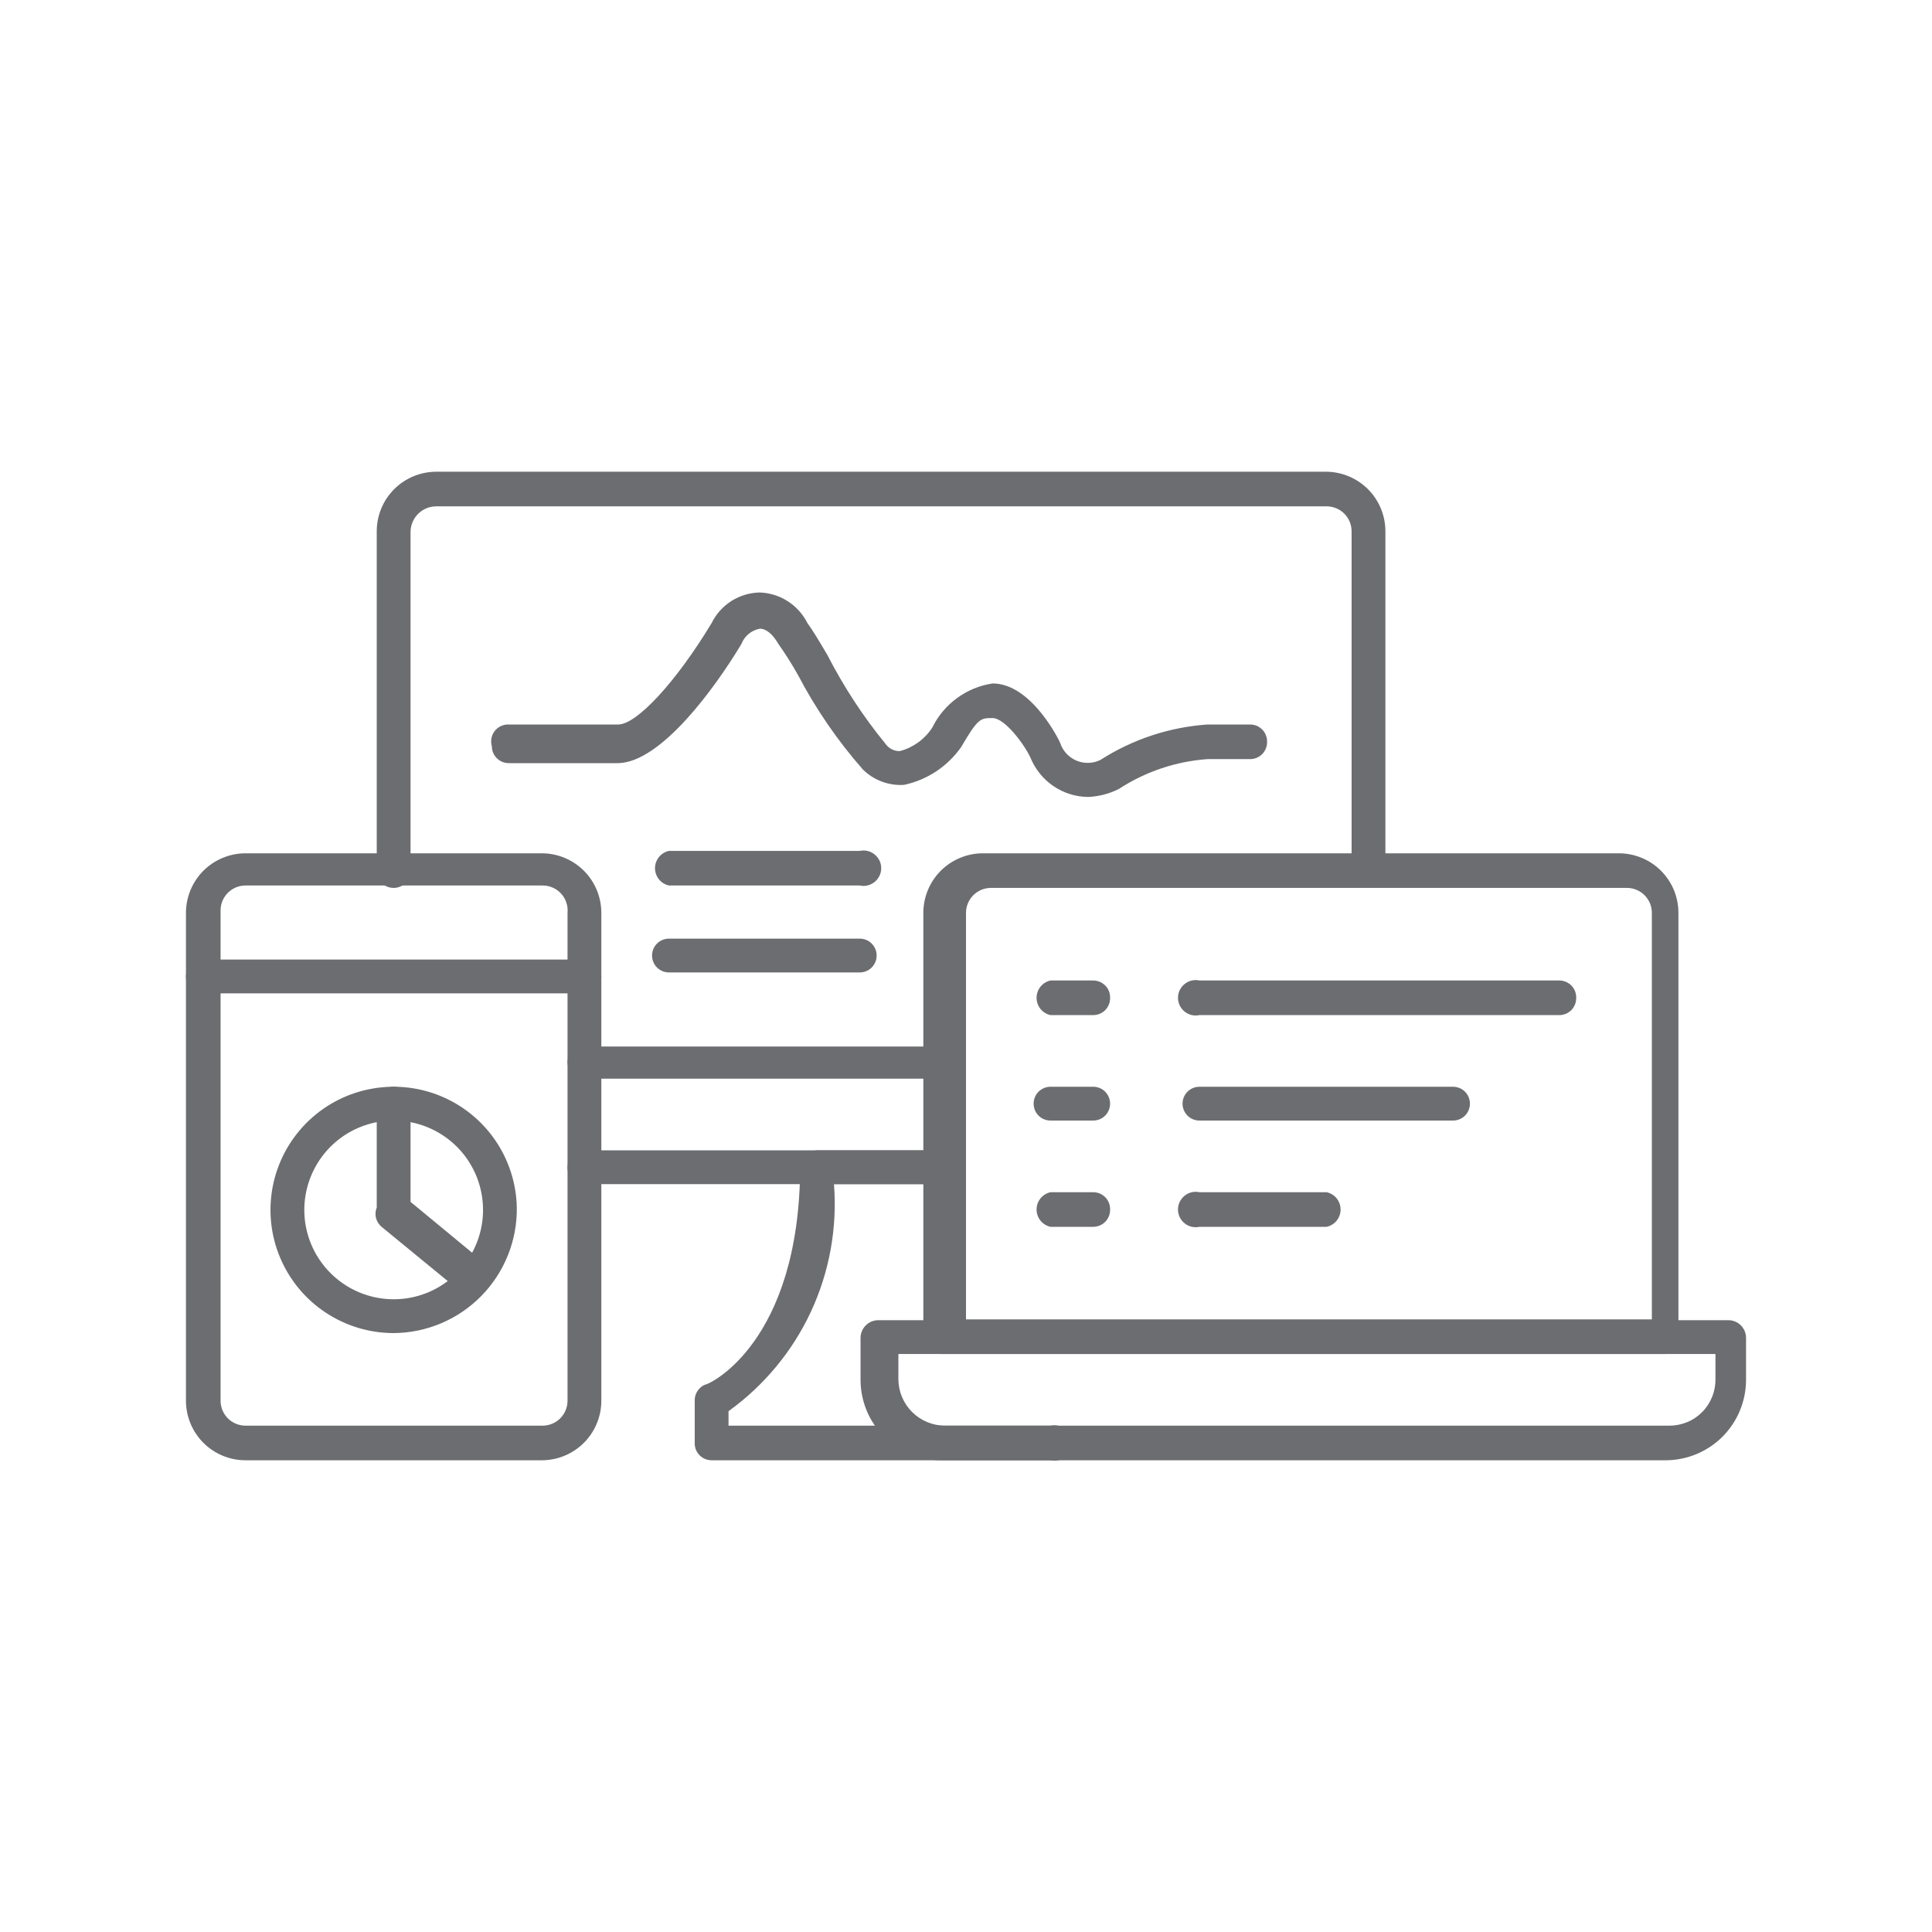 <svg width="36" height="36" viewBox="0 0 36 36" fill="none" xmlns="http://www.w3.org/2000/svg">
<path d="M25.5 16.5C25.416 16.5 25.336 16.467 25.277 16.408C25.218 16.349 25.185 16.269 25.185 16.185V9.9C25.185 9.777 25.136 9.658 25.049 9.571C24.962 9.484 24.843 9.435 24.72 9.435H8.13C8.005 9.435 7.885 9.483 7.796 9.57C7.706 9.657 7.654 9.775 7.65 9.9V16.23C7.65 16.314 7.617 16.394 7.558 16.453C7.499 16.512 7.419 16.545 7.335 16.545C7.251 16.545 7.171 16.512 7.112 16.453C7.053 16.394 7.02 16.314 7.02 16.23V9.9C7.02 9.606 7.137 9.323 7.345 9.115C7.553 8.907 7.836 8.79 8.13 8.79H24.72C25.012 8.794 25.29 8.913 25.495 9.12C25.7 9.328 25.815 9.608 25.815 9.9V16.23C25.804 16.306 25.766 16.375 25.708 16.424C25.65 16.474 25.576 16.501 25.5 16.5Z" fill="#6C6D70"/>
<path d="M17.61 22.065H10.89C10.806 22.065 10.726 22.032 10.667 21.973C10.608 21.914 10.575 21.834 10.575 21.75C10.575 21.666 10.608 21.586 10.667 21.527C10.726 21.468 10.806 21.435 10.89 21.435H17.61C17.694 21.435 17.774 21.468 17.833 21.527C17.892 21.586 17.925 21.666 17.925 21.75C17.925 21.834 17.892 21.914 17.833 21.973C17.774 22.032 17.694 22.065 17.61 22.065Z" fill="#6C6D70"/>
<path d="M19.575 27.21H13.26C13.217 27.21 13.175 27.201 13.136 27.185C13.097 27.168 13.061 27.143 13.032 27.113C13.002 27.082 12.979 27.045 12.964 27.005C12.95 26.965 12.943 26.923 12.945 26.88V26.1C12.943 26.036 12.961 25.973 12.996 25.92C13.031 25.866 13.081 25.824 13.14 25.8C13.215 25.8 14.895 25.02 14.91 21.75C14.914 21.665 14.95 21.585 15.012 21.526C15.073 21.468 15.155 21.435 15.24 21.435H17.61C17.694 21.435 17.774 21.468 17.833 21.527C17.892 21.586 17.925 21.666 17.925 21.75C17.925 21.834 17.892 21.914 17.833 21.973C17.774 22.032 17.694 22.065 17.61 22.065H15.54C15.603 22.88 15.456 23.697 15.112 24.438C14.768 25.178 14.238 25.818 13.575 26.295V26.565H19.575C19.623 26.555 19.673 26.555 19.721 26.566C19.769 26.578 19.814 26.6 19.852 26.631C19.89 26.662 19.921 26.701 19.943 26.745C19.964 26.79 19.975 26.838 19.975 26.888C19.975 26.937 19.964 26.985 19.943 27.03C19.921 27.074 19.89 27.113 19.852 27.144C19.814 27.175 19.769 27.197 19.721 27.209C19.673 27.22 19.623 27.221 19.575 27.21Z" fill="#6C6D70"/>
<path d="M10.11 27.21H4.575C4.281 27.21 3.998 27.093 3.79 26.885C3.582 26.677 3.465 26.394 3.465 26.1V17.01C3.465 16.864 3.494 16.72 3.55 16.585C3.605 16.451 3.687 16.328 3.79 16.225C3.893 16.122 4.016 16.04 4.15 15.985C4.285 15.929 4.429 15.9 4.575 15.9H10.11C10.402 15.904 10.68 16.023 10.885 16.23C11.09 16.438 11.205 16.718 11.205 17.01V26.1C11.205 26.392 11.09 26.672 10.885 26.88C10.68 27.087 10.402 27.206 10.11 27.21ZM4.575 16.5C4.514 16.5 4.454 16.512 4.397 16.535C4.341 16.559 4.289 16.593 4.246 16.636C4.203 16.679 4.169 16.731 4.145 16.787C4.122 16.843 4.11 16.904 4.11 16.965V26.1C4.11 26.223 4.159 26.342 4.246 26.429C4.333 26.516 4.452 26.565 4.575 26.565H10.11C10.233 26.565 10.352 26.516 10.439 26.429C10.526 26.342 10.575 26.223 10.575 26.1V17.01C10.581 16.945 10.574 16.88 10.553 16.818C10.533 16.756 10.5 16.7 10.456 16.652C10.412 16.604 10.359 16.565 10.299 16.539C10.239 16.513 10.175 16.5 10.11 16.5H4.575Z" fill="#6C6D70"/>
<path d="M31.035 27.21H17.535C17.137 27.21 16.756 27.052 16.474 26.771C16.193 26.489 16.035 26.108 16.035 25.71V24.93C16.035 24.843 16.07 24.759 16.132 24.697C16.194 24.635 16.277 24.6 16.365 24.6H32.22C32.305 24.604 32.385 24.64 32.444 24.702C32.502 24.763 32.535 24.845 32.535 24.93V25.71C32.535 26.108 32.377 26.489 32.096 26.771C31.814 27.052 31.433 27.21 31.035 27.21ZM16.74 25.23V25.695C16.74 25.926 16.832 26.147 16.995 26.31C17.158 26.473 17.379 26.565 17.61 26.565H31.11C31.224 26.565 31.336 26.542 31.441 26.498C31.546 26.455 31.64 26.39 31.72 26.309C31.8 26.228 31.862 26.132 31.904 26.027C31.946 25.921 31.967 25.808 31.965 25.695V25.23H16.74Z" fill="#6C6D70"/>
<path d="M31.035 25.23H17.535C17.45 25.23 17.368 25.197 17.307 25.139C17.245 25.08 17.209 25 17.205 24.915V17.01C17.205 16.864 17.234 16.72 17.29 16.585C17.345 16.451 17.427 16.328 17.53 16.225C17.633 16.122 17.756 16.04 17.89 15.985C18.025 15.929 18.169 15.9 18.315 15.9H30.165C30.311 15.9 30.455 15.929 30.59 15.985C30.724 16.04 30.847 16.122 30.95 16.225C31.053 16.328 31.135 16.451 31.191 16.585C31.246 16.72 31.275 16.864 31.275 17.01V24.915C31.274 24.986 31.251 25.056 31.207 25.113C31.164 25.169 31.104 25.211 31.035 25.23ZM18 24.585H30.78V17.01C30.78 16.949 30.768 16.889 30.745 16.832C30.721 16.776 30.687 16.724 30.644 16.681C30.601 16.638 30.549 16.604 30.493 16.58C30.436 16.557 30.376 16.545 30.315 16.545H18.465C18.404 16.545 18.343 16.557 18.287 16.58C18.231 16.604 18.179 16.638 18.136 16.681C18.093 16.724 18.059 16.776 18.035 16.832C18.012 16.889 18 16.949 18 17.01V24.585Z" fill="#6C6D70"/>
<path d="M10.89 18.51H3.78C3.696 18.51 3.616 18.477 3.557 18.418C3.498 18.359 3.465 18.279 3.465 18.195C3.465 18.111 3.498 18.031 3.557 17.972C3.616 17.913 3.696 17.88 3.78 17.88H10.89C10.974 17.88 11.054 17.913 11.113 17.972C11.172 18.031 11.205 18.111 11.205 18.195C11.205 18.279 11.172 18.359 11.113 18.418C11.054 18.477 10.974 18.51 10.89 18.51Z" fill="#6C6D70"/>
<path d="M7.335 24.84C6.883 24.84 6.441 24.706 6.065 24.456C5.688 24.206 5.394 23.85 5.219 23.433C5.044 23.017 4.996 22.558 5.081 22.114C5.166 21.67 5.38 21.261 5.697 20.938C6.013 20.615 6.418 20.393 6.86 20.3C7.303 20.206 7.762 20.245 8.183 20.412C8.603 20.579 8.964 20.866 9.222 21.238C9.479 21.609 9.621 22.048 9.63 22.5C9.634 22.805 9.578 23.107 9.464 23.39C9.351 23.672 9.183 23.93 8.969 24.148C8.756 24.365 8.502 24.538 8.221 24.657C7.941 24.776 7.64 24.838 7.335 24.84ZM7.335 20.88C7.004 20.88 6.68 20.979 6.405 21.164C6.131 21.349 5.918 21.612 5.793 21.919C5.668 22.226 5.638 22.563 5.706 22.887C5.774 23.211 5.937 23.507 6.175 23.738C6.412 23.969 6.713 24.124 7.039 24.183C7.365 24.242 7.701 24.203 8.004 24.07C8.307 23.937 8.564 23.717 8.742 23.437C8.919 23.157 9.009 22.831 9 22.5C8.988 22.066 8.808 21.654 8.497 21.352C8.186 21.049 7.769 20.88 7.335 20.88Z" fill="#6C6D70"/>
<path d="M8.82 24.09C8.753 24.117 8.677 24.117 8.61 24.09L7.11 22.86C7.059 22.817 7.023 22.759 7.006 22.695C6.99 22.63 6.995 22.562 7.02 22.5V20.565C7.02 20.482 7.053 20.401 7.112 20.342C7.171 20.283 7.251 20.25 7.335 20.25C7.419 20.25 7.499 20.283 7.558 20.342C7.617 20.401 7.65 20.482 7.65 20.565V22.395L9.03 23.535C9.06 23.567 9.084 23.604 9.099 23.645C9.114 23.686 9.121 23.73 9.118 23.774C9.115 23.818 9.103 23.861 9.083 23.899C9.062 23.938 9.034 23.973 9 24C8.952 24.05 8.889 24.082 8.82 24.09Z" fill="#6C6D70"/>
<path d="M20.28 14.85C20.047 14.849 19.82 14.778 19.628 14.647C19.436 14.516 19.287 14.331 19.2 14.115C19.08 13.86 18.72 13.38 18.495 13.38C18.27 13.38 18.225 13.38 17.91 13.92C17.657 14.281 17.276 14.534 16.845 14.625C16.705 14.634 16.564 14.613 16.432 14.564C16.3 14.515 16.18 14.438 16.08 14.34C15.606 13.801 15.198 13.206 14.865 12.57C14.755 12.374 14.635 12.184 14.505 12C14.4 11.82 14.28 11.715 14.16 11.715C14.083 11.728 14.01 11.762 13.95 11.812C13.889 11.862 13.843 11.927 13.815 12C13.32 12.825 12.315 14.205 11.52 14.22H9.48C9.396 14.22 9.316 14.187 9.257 14.128C9.198 14.069 9.165 13.989 9.165 13.905C9.151 13.857 9.148 13.806 9.157 13.757C9.166 13.707 9.187 13.661 9.218 13.621C9.249 13.582 9.289 13.55 9.334 13.529C9.38 13.508 9.43 13.498 9.48 13.5H11.52C11.865 13.5 12.6 12.705 13.26 11.61C13.343 11.441 13.471 11.299 13.63 11.198C13.789 11.098 13.972 11.043 14.16 11.04C14.345 11.047 14.525 11.104 14.68 11.204C14.836 11.304 14.962 11.445 15.045 11.61C15.135 11.73 15.27 11.955 15.42 12.21C15.721 12.797 16.083 13.35 16.5 13.86C16.53 13.903 16.571 13.938 16.618 13.962C16.665 13.986 16.717 13.997 16.77 13.995C17.017 13.929 17.231 13.774 17.37 13.56C17.477 13.342 17.635 13.152 17.831 13.009C18.027 12.865 18.255 12.771 18.495 12.735C19.23 12.735 19.755 13.83 19.755 13.845C19.779 13.918 19.819 13.985 19.871 14.042C19.924 14.098 19.987 14.143 20.058 14.173C20.13 14.203 20.206 14.217 20.283 14.215C20.36 14.213 20.436 14.194 20.505 14.16C21.104 13.776 21.79 13.549 22.5 13.5H23.295C23.338 13.5 23.38 13.509 23.419 13.525C23.458 13.542 23.494 13.567 23.523 13.598C23.553 13.628 23.576 13.665 23.59 13.705C23.605 13.745 23.612 13.787 23.61 13.83C23.61 13.871 23.602 13.912 23.586 13.951C23.57 13.989 23.547 14.024 23.518 14.053C23.488 14.082 23.454 14.105 23.416 14.121C23.377 14.137 23.336 14.145 23.295 14.145H22.5C21.912 14.187 21.344 14.378 20.85 14.7C20.673 14.79 20.479 14.841 20.28 14.85Z" fill="#6C6D70"/>
<path d="M17.61 20.1H10.89C10.847 20.1 10.805 20.091 10.766 20.075C10.727 20.058 10.691 20.033 10.662 20.003C10.632 19.972 10.61 19.935 10.595 19.895C10.58 19.855 10.573 19.813 10.575 19.77C10.586 19.695 10.624 19.625 10.682 19.576C10.74 19.526 10.814 19.499 10.89 19.5H17.61C17.684 19.516 17.75 19.557 17.797 19.615C17.844 19.674 17.87 19.747 17.87 19.823C17.87 19.898 17.844 19.971 17.797 20.03C17.75 20.088 17.684 20.129 17.61 20.145V20.1Z" fill="#6C6D70"/>
<path d="M16.02 18.12H12.465C12.382 18.12 12.301 18.087 12.242 18.028C12.183 17.969 12.15 17.889 12.15 17.805C12.15 17.721 12.183 17.641 12.242 17.582C12.301 17.523 12.382 17.49 12.465 17.49H16.02C16.104 17.49 16.184 17.523 16.243 17.582C16.302 17.641 16.335 17.721 16.335 17.805C16.335 17.889 16.302 17.969 16.243 18.028C16.184 18.087 16.104 18.12 16.02 18.12Z" fill="#6C6D70"/>
<path d="M16.02 16.5H12.465C12.391 16.484 12.325 16.443 12.278 16.385C12.231 16.326 12.205 16.253 12.205 16.177C12.205 16.102 12.231 16.029 12.278 15.97C12.325 15.912 12.391 15.871 12.465 15.855H16.02C16.068 15.845 16.118 15.845 16.166 15.856C16.214 15.868 16.259 15.89 16.297 15.921C16.335 15.952 16.366 15.991 16.388 16.035C16.409 16.08 16.42 16.128 16.42 16.177C16.42 16.227 16.409 16.276 16.388 16.32C16.366 16.364 16.335 16.404 16.297 16.434C16.259 16.465 16.214 16.487 16.166 16.499C16.118 16.51 16.068 16.511 16.02 16.5Z" fill="#6C6D70"/>
<path d="M20.37 18.915H19.575C19.501 18.899 19.435 18.858 19.388 18.8C19.341 18.741 19.315 18.668 19.315 18.593C19.315 18.517 19.341 18.444 19.388 18.385C19.435 18.327 19.501 18.286 19.575 18.27H20.37C20.413 18.27 20.455 18.279 20.494 18.295C20.533 18.312 20.569 18.337 20.598 18.367C20.628 18.398 20.651 18.435 20.666 18.475C20.68 18.515 20.687 18.557 20.685 18.6C20.685 18.684 20.652 18.764 20.593 18.823C20.534 18.882 20.453 18.915 20.37 18.915Z" fill="#6C6D70"/>
<path d="M20.37 20.88H19.575C19.491 20.88 19.411 20.847 19.352 20.788C19.293 20.729 19.26 20.648 19.26 20.565C19.26 20.482 19.293 20.401 19.352 20.342C19.411 20.283 19.491 20.25 19.575 20.25H20.37C20.454 20.25 20.534 20.283 20.593 20.342C20.652 20.401 20.685 20.482 20.685 20.565C20.685 20.648 20.652 20.729 20.593 20.788C20.534 20.847 20.454 20.88 20.37 20.88Z" fill="#6C6D70"/>
<path d="M20.37 22.86H19.575C19.501 22.844 19.435 22.803 19.388 22.745C19.341 22.686 19.315 22.613 19.315 22.538C19.315 22.462 19.341 22.389 19.388 22.33C19.435 22.272 19.501 22.231 19.575 22.215H20.37C20.413 22.215 20.455 22.224 20.494 22.24C20.533 22.257 20.569 22.282 20.598 22.312C20.628 22.343 20.651 22.38 20.666 22.42C20.68 22.46 20.687 22.502 20.685 22.545C20.685 22.628 20.652 22.709 20.593 22.768C20.534 22.827 20.453 22.86 20.37 22.86Z" fill="#6C6D70"/>
<path d="M29.055 18.915H22.35C22.302 18.925 22.252 18.925 22.204 18.914C22.156 18.902 22.111 18.88 22.073 18.849C22.035 18.818 22.004 18.779 21.982 18.735C21.961 18.69 21.95 18.642 21.95 18.593C21.95 18.543 21.961 18.494 21.982 18.45C22.004 18.406 22.035 18.366 22.073 18.336C22.111 18.305 22.156 18.283 22.204 18.271C22.252 18.26 22.302 18.259 22.35 18.27H29.055C29.098 18.27 29.14 18.279 29.179 18.295C29.218 18.312 29.254 18.337 29.283 18.367C29.313 18.398 29.336 18.435 29.351 18.475C29.365 18.515 29.372 18.557 29.37 18.6C29.37 18.683 29.337 18.764 29.278 18.823C29.219 18.882 29.139 18.915 29.055 18.915Z" fill="#6C6D70"/>
<path d="M27.075 20.88H22.35C22.266 20.88 22.186 20.847 22.127 20.788C22.068 20.729 22.035 20.648 22.035 20.565C22.035 20.482 22.068 20.401 22.127 20.342C22.186 20.283 22.266 20.25 22.35 20.25H27.075C27.159 20.25 27.239 20.283 27.298 20.342C27.357 20.401 27.39 20.482 27.39 20.565C27.39 20.648 27.357 20.729 27.298 20.788C27.239 20.847 27.159 20.88 27.075 20.88Z" fill="#6C6D70"/>
<path d="M24.72 22.86H22.35C22.302 22.87 22.252 22.87 22.204 22.859C22.156 22.847 22.111 22.825 22.073 22.794C22.035 22.764 22.004 22.724 21.982 22.68C21.961 22.635 21.95 22.587 21.95 22.538C21.95 22.488 21.961 22.44 21.982 22.395C22.004 22.351 22.035 22.312 22.073 22.281C22.111 22.25 22.156 22.228 22.204 22.216C22.252 22.205 22.302 22.205 22.35 22.215H24.72C24.794 22.231 24.86 22.272 24.907 22.33C24.954 22.389 24.98 22.462 24.98 22.538C24.98 22.613 24.954 22.686 24.907 22.745C24.86 22.803 24.794 22.844 24.72 22.86Z" fill="#6C6D70"/>
</svg>

